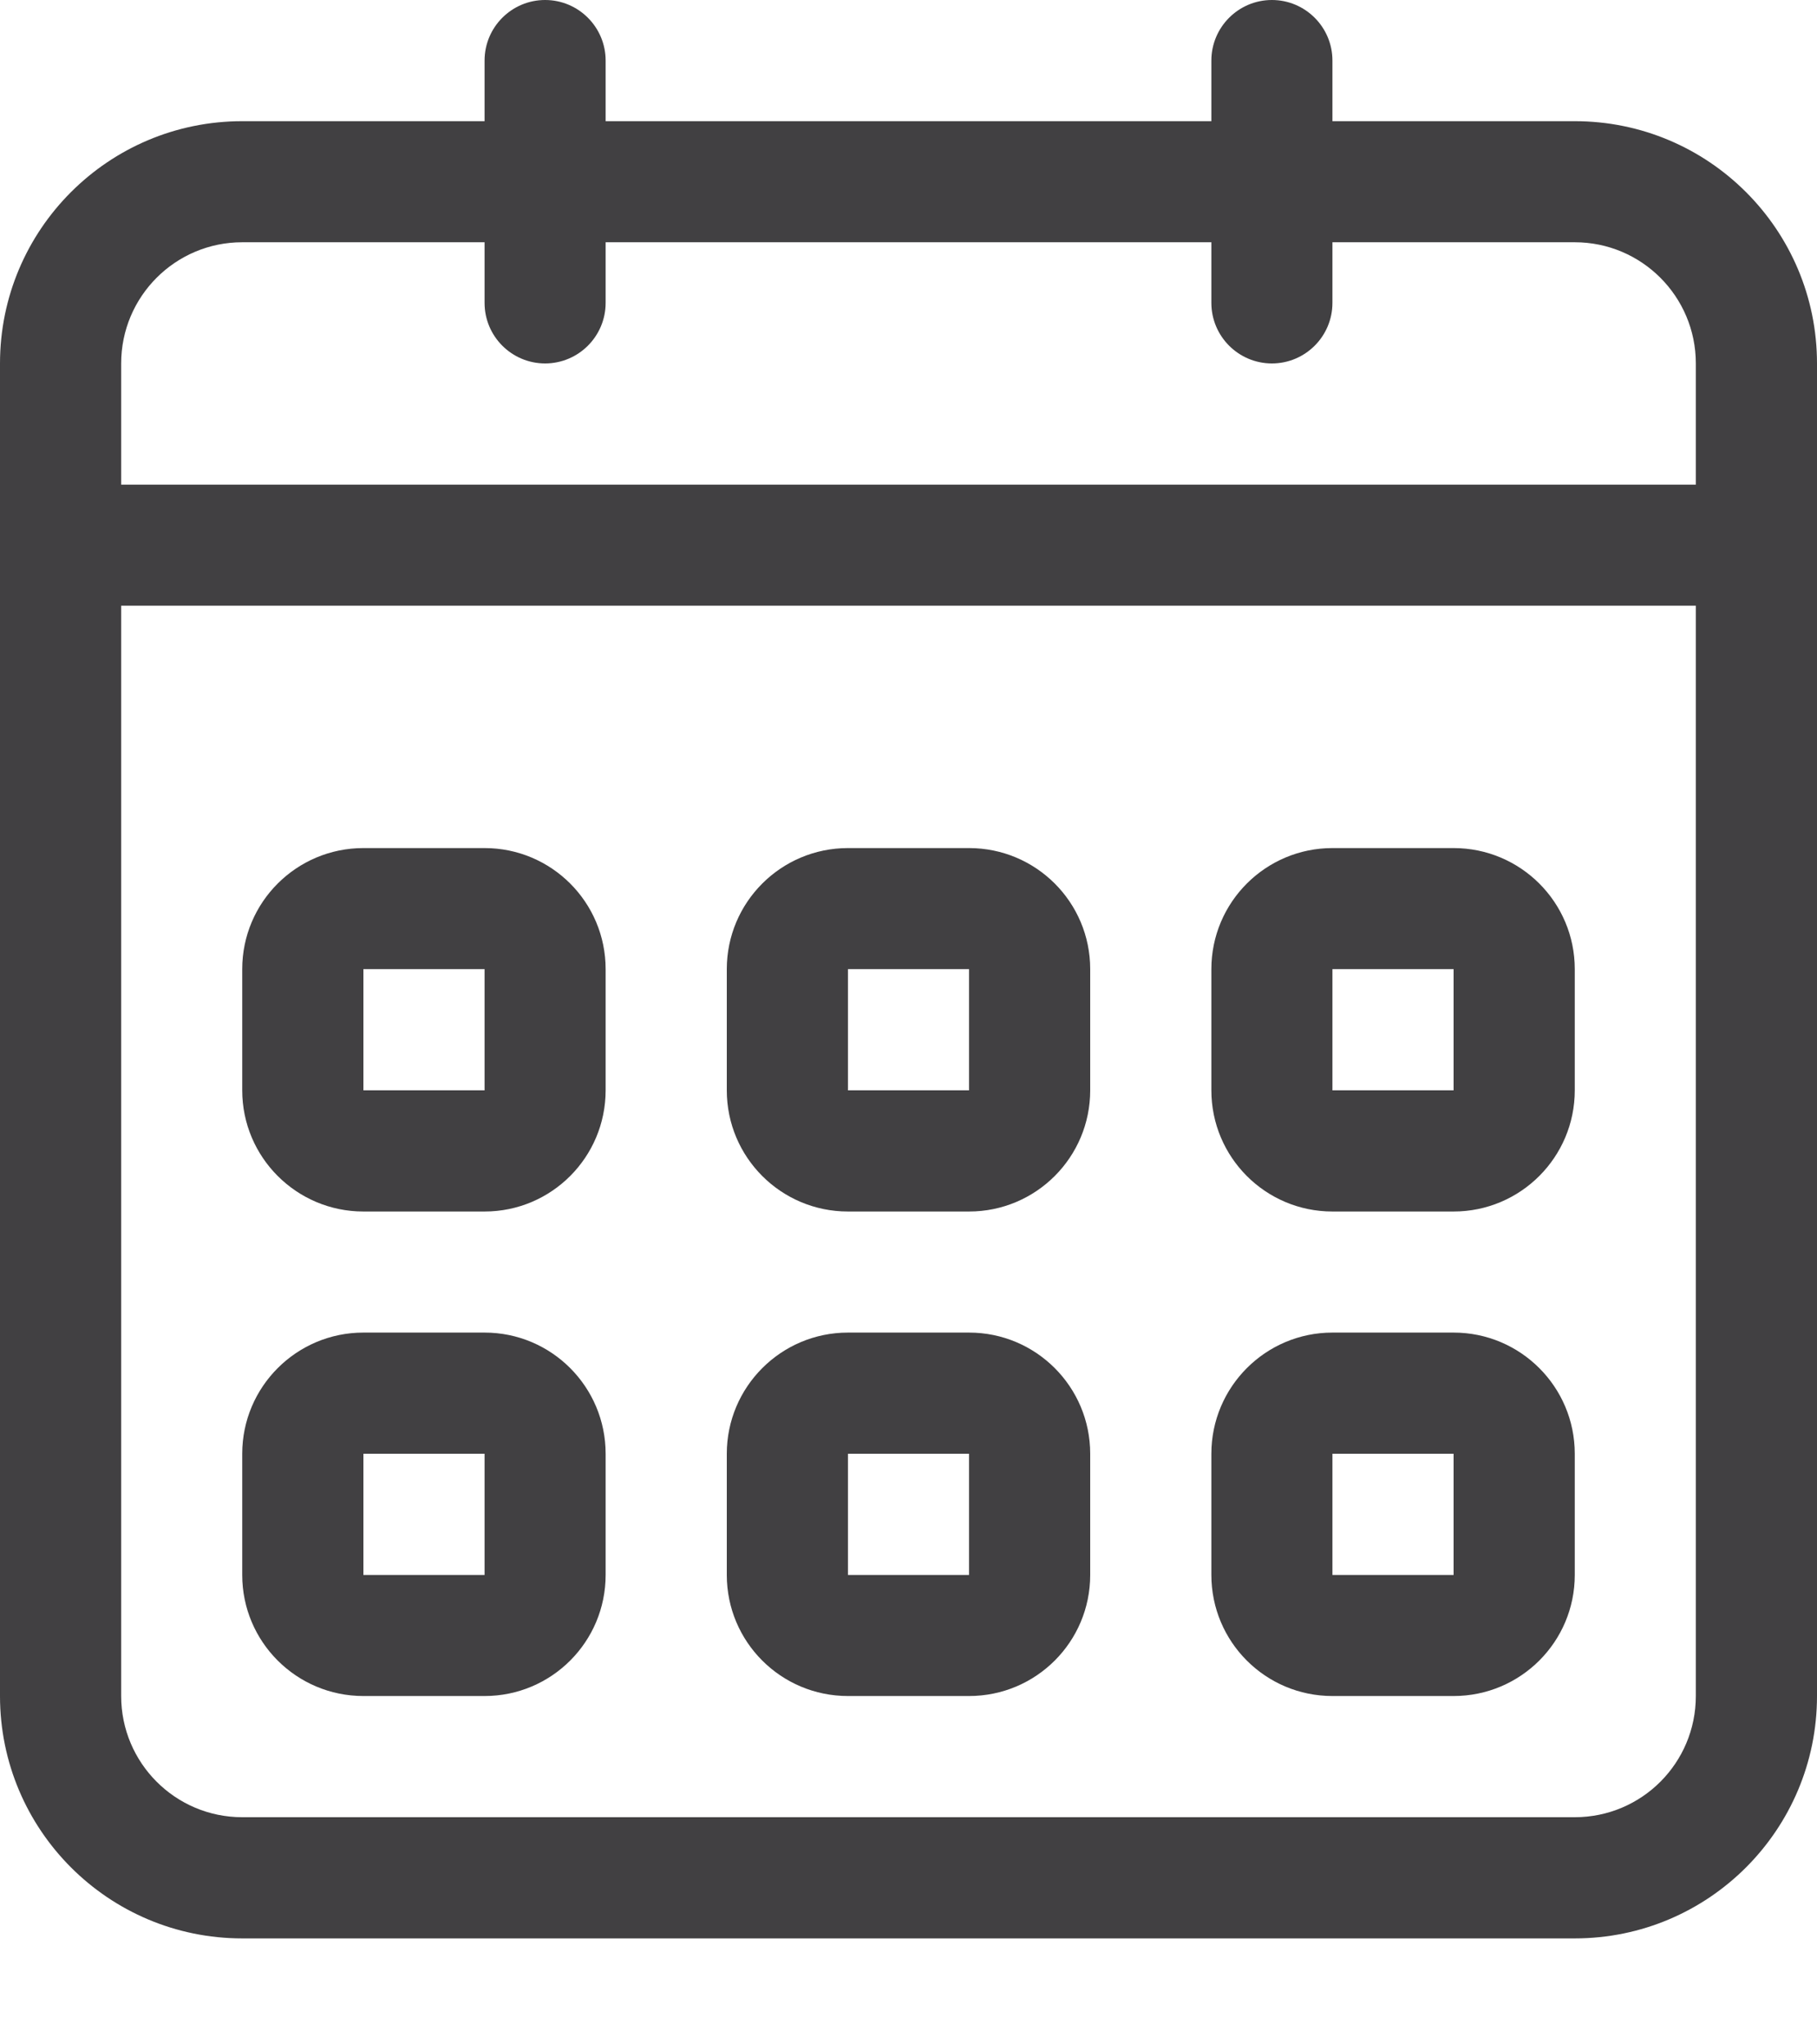 <?xml version="1.0" encoding="UTF-8"?>
<svg width="16px" height="18px" viewBox="0 0 16 18" version="1.1" xmlns="http://www.w3.org/2000/svg" xmlns:xlink="http://www.w3.org/1999/xlink">
    <!-- Generator: Sketch 52.2 (67145) - http://www.bohemiancoding.com/sketch -->
    <title>Motusbank-PPC-Calendar-Icon-Carbon</title>
    <desc>Created with Sketch.</desc>
    <g id="Wires" stroke="none" stroke-width="1" fill="none" fill-rule="evenodd">
        <g id="1200-Prepayment-Default" transform="translate(-466, -620)" fill="#414042" fill-rule="nonzero">
            <g id="Estimate-your-Prepayment-Penalty" transform="translate(158, 45)">
                <g id="Inputs" transform="translate(24, 86)">
                    <g id="Maturity-Date" transform="translate(0, 453)">
                        <g id="text-input" transform="translate(0, 35)">
                            <path d="M287.2,11.667 L288.267,11.667 C288.856,11.667 289.333,11.189 289.333,10.6 L289.333,9.533 C289.333,8.944 288.856,8.467 288.267,8.467 L287.2,8.467 C286.611,8.467 286.133,8.944 286.133,9.533 L286.133,10.6 C286.133,11.189 286.611,11.667 287.2,11.667 Z M287.2,9.533 L288.267,9.533 L288.267,10.6 L287.2,10.6 L287.2,9.533 Z M295.733,15.933 L296.8,15.933 C297.389,15.933 297.867,15.456 297.867,14.867 L297.867,13.8 C297.867,13.211 297.389,12.733 296.8,12.733 L295.733,12.733 C295.145,12.733 294.667,13.211 294.667,13.8 L294.667,14.867 C294.667,15.456 295.144,15.933 295.733,15.933 Z M295.733,13.8 L296.8,13.8 L296.8,14.867 L295.733,14.867 L295.733,13.8 Z M295.733,11.667 L296.8,11.667 C297.389,11.667 297.867,11.189 297.867,10.6 L297.867,9.533 C297.867,8.944 297.389,8.467 296.8,8.467 L295.733,8.467 C295.145,8.467 294.667,8.944 294.667,9.533 L294.667,10.6 C294.667,11.189 295.144,11.667 295.733,11.667 Z M295.733,9.533 L296.8,9.533 L296.8,10.6 L295.733,10.6 L295.733,9.533 Z M297.867,2.067 L295.733,2.067 L295.733,1.533 C295.733,1.239 295.494,1 295.2,1 C294.906,1 294.667,1.239 294.667,1.533 L294.667,2.067 L289.333,2.067 L289.333,1.533 C289.333,1.239 289.094,1 288.8,1 C288.506,1 288.267,1.239 288.267,1.533 L288.267,2.067 L286.133,2.067 C284.955,2.067 284,3.022 284,4.2 L284,15.933 C284,17.111 284.955,18.067 286.133,18.067 L297.867,18.067 C299.045,18.067 300,17.111 300,15.933 L300,4.2 C300,3.022 299.045,2.067 297.867,2.067 Z M298.933,15.933 C298.933,16.523 298.456,17 297.867,17 L286.133,17 C285.544,17 285.067,16.522 285.067,15.933 L285.067,6.333 L298.933,6.333 L298.933,15.933 L298.933,15.933 Z M298.933,5.267 L285.067,5.267 L285.067,4.2 C285.067,3.611 285.544,3.133 286.133,3.133 L288.267,3.133 L288.267,3.667 C288.267,3.961 288.506,4.2 288.8,4.2 C289.094,4.2 289.333,3.961 289.333,3.667 L289.333,3.133 L294.667,3.133 L294.667,3.667 C294.667,3.961 294.906,4.2 295.2,4.2 C295.494,4.2 295.733,3.961 295.733,3.667 L295.733,3.133 L297.867,3.133 C298.456,3.133 298.933,3.611 298.933,4.2 L298.933,5.267 Z M291.467,15.933 L292.533,15.933 C293.123,15.933 293.6,15.456 293.6,14.867 L293.6,13.8 C293.6,13.211 293.123,12.733 292.533,12.733 L291.467,12.733 C290.878,12.733 290.4,13.211 290.4,13.8 L290.4,14.867 C290.4,15.456 290.877,15.933 291.467,15.933 Z M291.467,13.8 L292.533,13.8 L292.533,14.867 L291.467,14.867 L291.467,13.8 Z M291.467,11.667 L292.533,11.667 C293.123,11.667 293.6,11.189 293.6,10.6 L293.6,9.533 C293.6,8.944 293.123,8.467 292.533,8.467 L291.467,8.467 C290.878,8.467 290.4,8.944 290.4,9.533 L290.4,10.6 C290.4,11.189 290.877,11.667 291.467,11.667 Z M291.467,9.533 L292.533,9.533 L292.533,10.6 L291.467,10.6 L291.467,9.533 Z M287.2,15.933 L288.267,15.933 C288.856,15.933 289.333,15.456 289.333,14.867 L289.333,13.8 C289.333,13.211 288.856,12.733 288.267,12.733 L287.2,12.733 C286.611,12.733 286.133,13.211 286.133,13.8 L286.133,14.867 C286.133,15.456 286.611,15.933 287.2,15.933 Z M287.2,13.8 L288.267,13.8 L288.267,14.867 L287.2,14.867 L287.2,13.8 Z" id="Motusbank-PPC-Calendar-Icon-Carbon"></path>
                        </g>
                    </g>
                </g>
            </g>
        </g>
    </g>
</svg>